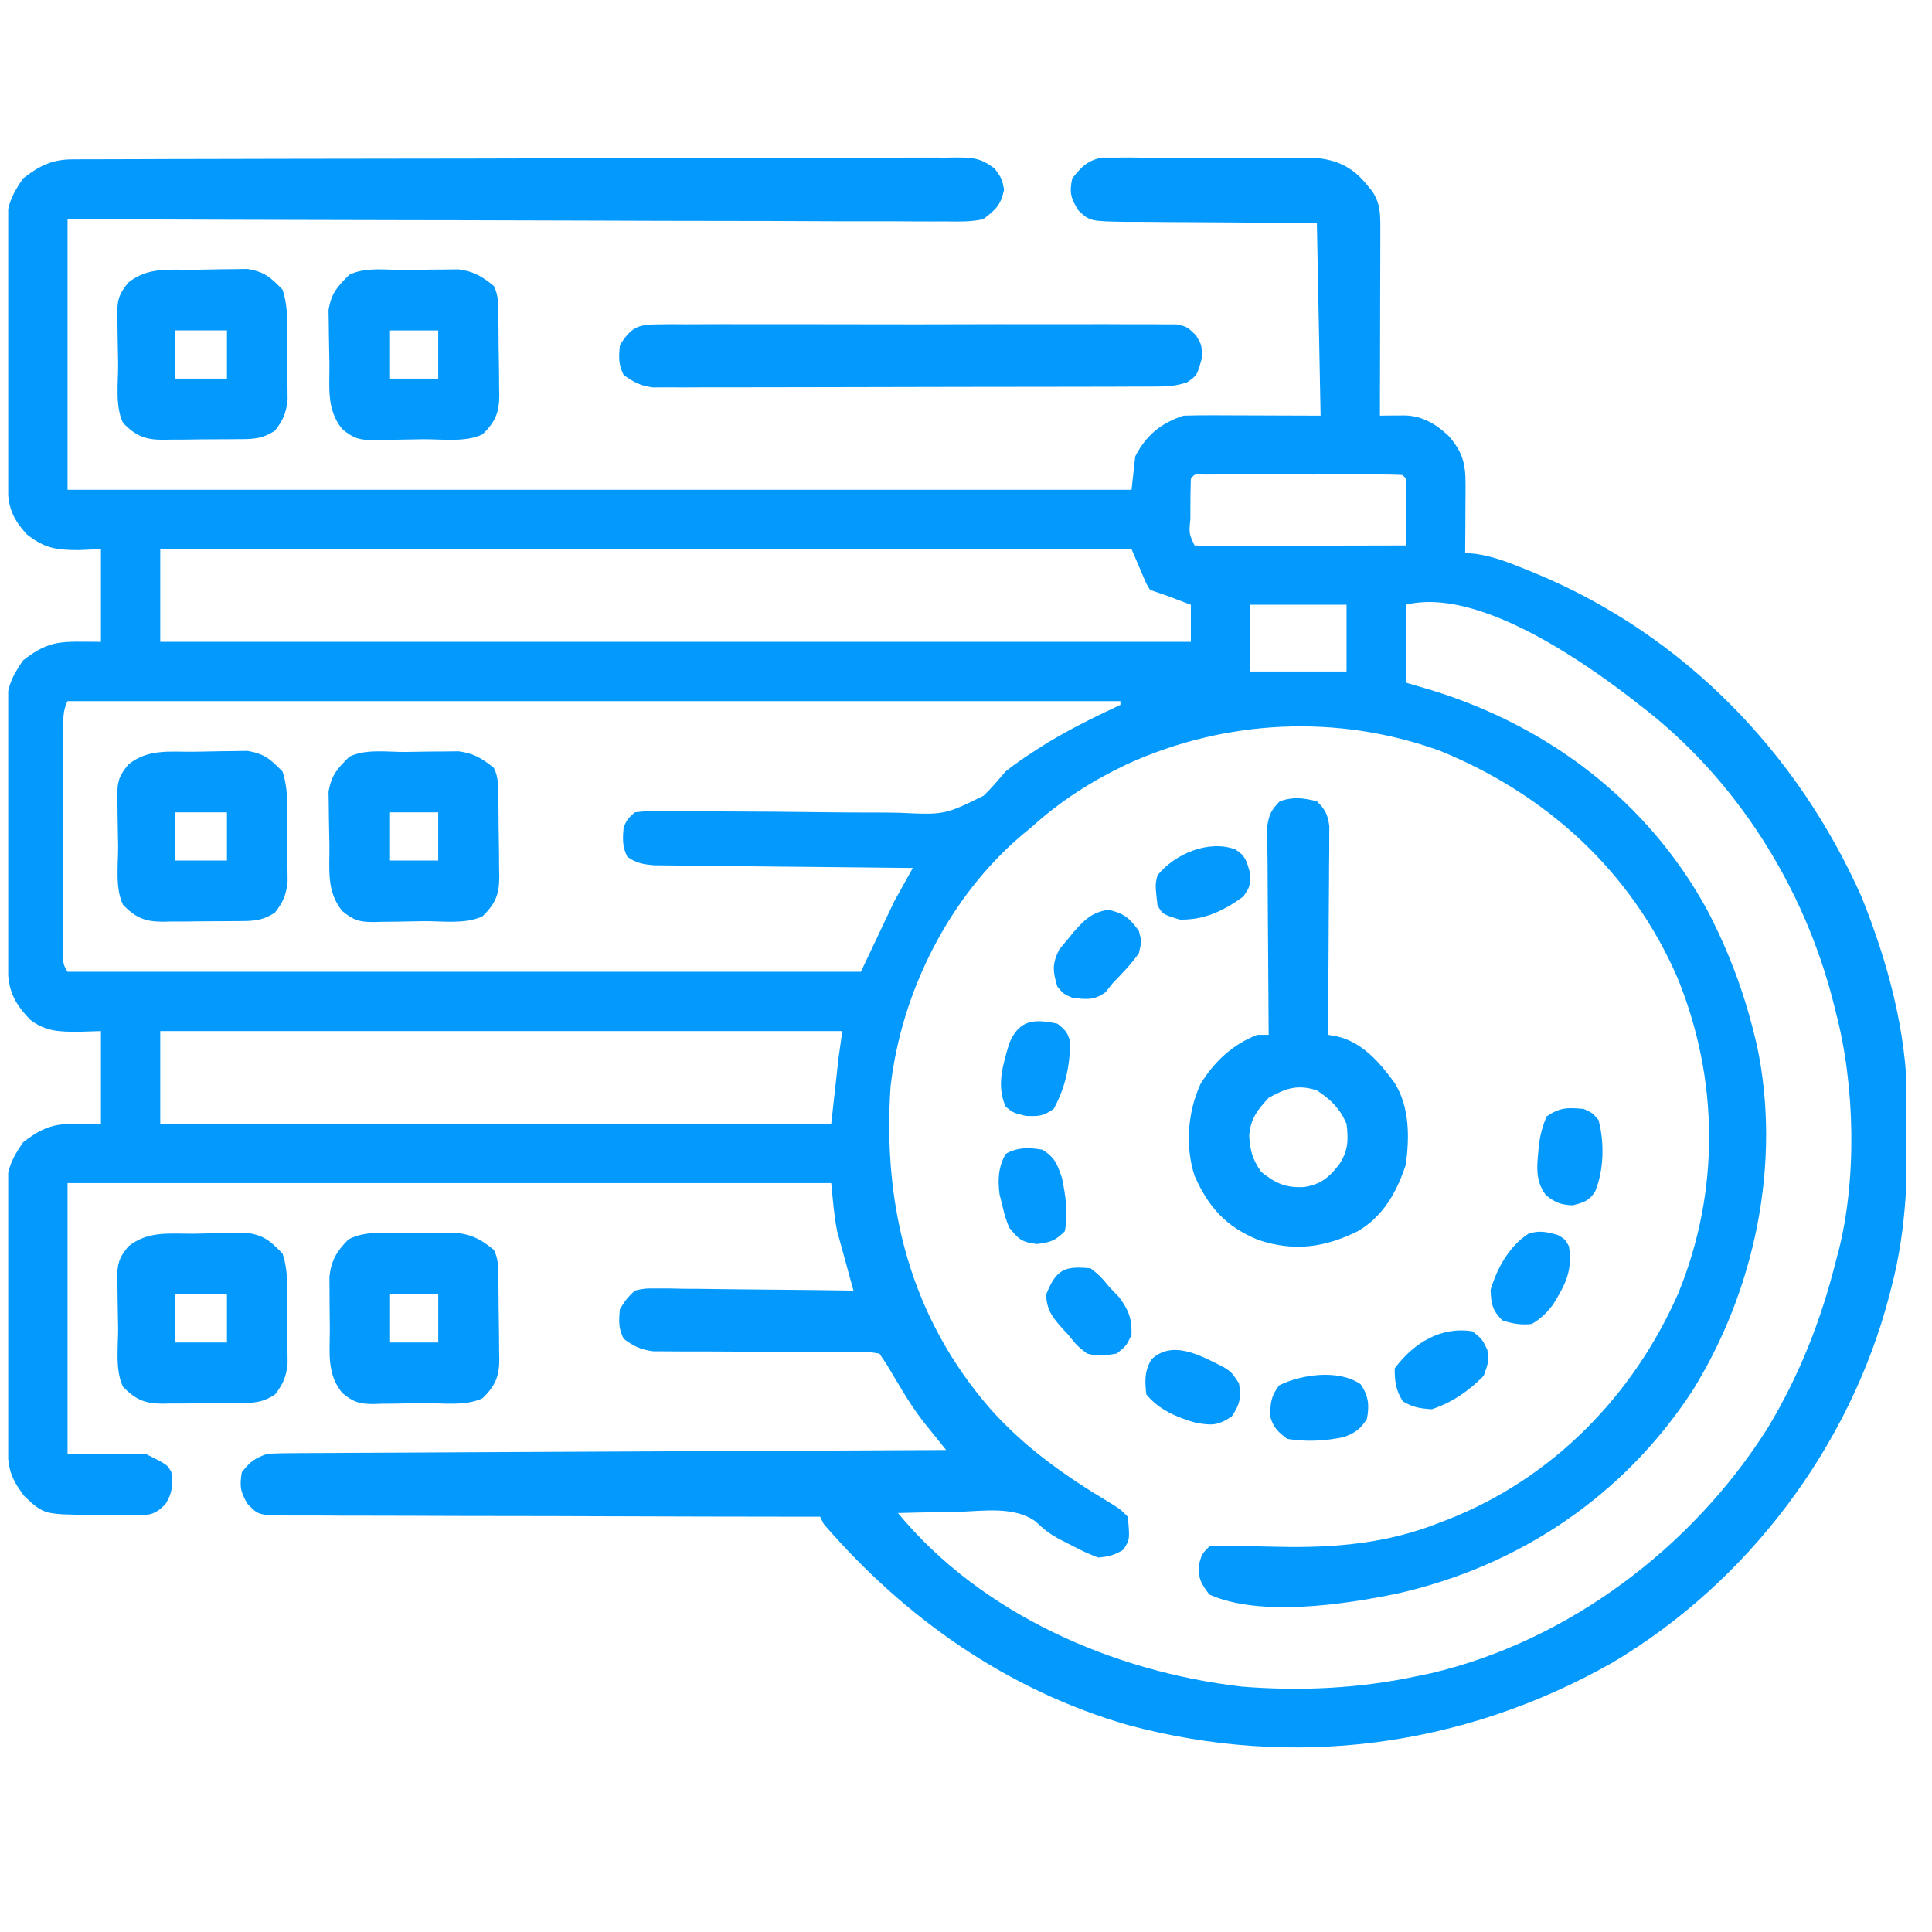 <svg width="57" height="57" viewBox="0 0 57 57" fill="none" xmlns="http://www.w3.org/2000/svg">
<g clip-path="url(#clip0_2004_716)">
<path d="M2.131 4.702C2.226 4.702 2.322 4.701 2.421 4.7C2.526 4.7 2.631 4.7 2.739 4.7C2.85 4.7 2.962 4.699 3.077 4.699C3.453 4.697 3.828 4.697 4.204 4.696C4.472 4.695 4.741 4.694 5.009 4.693C5.816 4.691 6.623 4.689 7.431 4.688C7.658 4.687 7.886 4.687 8.114 4.686C9.529 4.684 10.944 4.681 12.359 4.68C12.687 4.679 13.015 4.679 13.342 4.679C13.424 4.679 13.505 4.679 13.589 4.679C14.909 4.677 16.229 4.674 17.549 4.669C18.904 4.664 20.259 4.662 21.614 4.661C22.375 4.661 23.136 4.66 23.897 4.656C24.613 4.653 25.328 4.652 26.044 4.653C26.306 4.653 26.569 4.652 26.832 4.65C27.191 4.648 27.549 4.649 27.907 4.651C28.064 4.648 28.064 4.648 28.224 4.646C28.722 4.652 28.939 4.664 29.347 4.974C29.556 5.264 29.556 5.264 29.624 5.592C29.529 6.048 29.379 6.185 29.009 6.467C28.645 6.547 28.288 6.539 27.917 6.533C27.807 6.533 27.696 6.534 27.582 6.534C27.21 6.535 26.838 6.532 26.467 6.529C26.201 6.529 25.934 6.529 25.668 6.529C25.095 6.53 24.521 6.528 23.948 6.525C23.119 6.52 22.29 6.519 21.461 6.518C20.115 6.517 18.77 6.514 17.425 6.508C16.119 6.503 14.812 6.499 13.505 6.497C13.425 6.497 13.344 6.497 13.261 6.497C12.857 6.496 12.453 6.495 12.049 6.495C8.697 6.489 5.345 6.479 1.993 6.467C1.993 9.102 1.993 11.737 1.993 14.451C12.352 14.451 22.711 14.451 33.384 14.451C33.42 14.127 33.456 13.802 33.493 13.467C33.812 12.841 34.249 12.486 34.915 12.264C35.222 12.255 35.526 12.251 35.832 12.253C35.911 12.253 35.991 12.254 36.072 12.254C36.368 12.254 36.663 12.256 36.959 12.257C37.95 12.261 37.95 12.261 38.962 12.264C38.926 10.387 38.89 8.51 38.852 6.576C38.14 6.574 38.14 6.574 37.412 6.572C37.033 6.569 36.653 6.566 36.273 6.562C35.873 6.558 35.473 6.556 35.072 6.555C34.687 6.555 34.301 6.551 33.915 6.547C33.697 6.544 33.478 6.545 33.26 6.546C32.155 6.528 32.155 6.528 31.817 6.209C31.589 5.849 31.547 5.682 31.634 5.264C31.91 4.921 32.075 4.739 32.512 4.649C32.697 4.649 32.697 4.649 32.885 4.65C33.095 4.648 33.095 4.648 33.31 4.647C33.462 4.648 33.614 4.65 33.766 4.652C33.923 4.652 34.08 4.652 34.237 4.652C34.566 4.652 34.895 4.654 35.223 4.658C35.643 4.662 36.063 4.663 36.484 4.662C36.808 4.661 37.132 4.663 37.456 4.665C37.611 4.665 37.766 4.666 37.921 4.666C38.138 4.666 38.355 4.668 38.572 4.671C38.695 4.672 38.818 4.673 38.945 4.674C39.52 4.746 39.945 4.981 40.309 5.428C40.362 5.492 40.416 5.557 40.471 5.623C40.725 5.986 40.725 6.31 40.724 6.738C40.724 6.861 40.724 6.984 40.724 7.11C40.724 7.242 40.723 7.375 40.723 7.511C40.722 7.714 40.722 7.714 40.722 7.921C40.722 8.281 40.721 8.641 40.719 9.001C40.718 9.368 40.718 9.735 40.717 10.103C40.716 10.823 40.714 11.544 40.712 12.264C40.78 12.263 40.848 12.262 40.918 12.261C41.051 12.26 41.051 12.26 41.187 12.259C41.32 12.258 41.32 12.258 41.455 12.257C41.968 12.272 42.377 12.517 42.743 12.865C43.153 13.335 43.241 13.685 43.238 14.292C43.238 14.409 43.237 14.527 43.237 14.648C43.236 14.77 43.235 14.893 43.234 15.019C43.234 15.143 43.233 15.266 43.233 15.394C43.232 15.7 43.23 16.005 43.227 16.311C43.333 16.321 43.438 16.331 43.546 16.342C44.069 16.417 44.538 16.605 45.025 16.803C45.121 16.842 45.217 16.881 45.316 16.921C49.667 18.73 53.035 22.195 54.931 26.483C55.698 28.4 56.246 30.41 56.269 32.486C56.27 32.565 56.271 32.645 56.272 32.727C56.291 34.515 56.263 36.226 55.806 37.967C55.786 38.044 55.767 38.12 55.747 38.199C54.578 42.695 51.541 46.712 47.541 49.07C43.155 51.544 38.162 52.207 33.278 50.893C29.725 49.867 26.707 47.747 24.306 44.967C24.27 44.895 24.233 44.823 24.196 44.748C24.111 44.748 24.026 44.748 23.938 44.748C21.864 44.746 19.79 44.742 17.716 44.734C16.713 44.73 15.71 44.727 14.707 44.727C13.833 44.727 12.959 44.724 12.085 44.72C11.622 44.718 11.159 44.716 10.696 44.717C10.261 44.718 9.825 44.716 9.39 44.712C9.23 44.712 9.07 44.712 8.91 44.713C8.692 44.714 8.473 44.712 8.255 44.709C8.133 44.709 8.011 44.708 7.885 44.708C7.571 44.639 7.571 44.639 7.313 44.382C7.094 44.027 7.064 43.846 7.134 43.436C7.378 43.124 7.522 43.015 7.899 42.889C8.167 42.877 8.431 42.872 8.699 42.872C8.781 42.871 8.863 42.871 8.947 42.87C9.223 42.868 9.498 42.867 9.774 42.867C9.971 42.865 10.168 42.864 10.366 42.863C10.902 42.86 11.438 42.858 11.974 42.856C12.534 42.853 13.095 42.85 13.655 42.847C14.716 42.842 15.777 42.837 16.838 42.832C18.045 42.827 19.253 42.821 20.461 42.815C22.946 42.803 25.43 42.791 27.915 42.78C27.855 42.705 27.795 42.631 27.733 42.555C27.654 42.457 27.576 42.359 27.494 42.258C27.416 42.161 27.338 42.065 27.258 41.965C26.997 41.63 26.778 41.292 26.561 40.927C26.491 40.809 26.42 40.691 26.347 40.569C26.287 40.468 26.227 40.367 26.165 40.264C26.057 40.102 26.057 40.102 25.946 39.936C25.645 39.886 25.645 39.886 25.288 39.894C25.08 39.892 25.08 39.892 24.868 39.89C24.794 39.891 24.72 39.891 24.643 39.891C24.411 39.891 24.179 39.89 23.947 39.888C23.453 39.884 22.96 39.882 22.467 39.881C21.896 39.88 21.326 39.877 20.755 39.872C20.527 39.871 20.298 39.871 20.07 39.872C19.93 39.871 19.791 39.87 19.648 39.869C19.525 39.868 19.402 39.868 19.276 39.868C18.905 39.821 18.698 39.72 18.399 39.498C18.243 39.186 18.256 38.97 18.29 38.623C18.471 38.332 18.471 38.332 18.727 38.077C19.025 38.011 19.025 38.011 19.37 38.014C19.499 38.014 19.628 38.014 19.761 38.014C19.969 38.019 19.969 38.019 20.182 38.023C20.325 38.024 20.467 38.025 20.614 38.025C20.992 38.028 21.371 38.033 21.749 38.039C22.135 38.044 22.522 38.047 22.908 38.05C23.666 38.056 24.423 38.065 25.181 38.077C25.142 37.939 25.104 37.802 25.065 37.66C25.015 37.475 24.964 37.291 24.914 37.106C24.889 37.016 24.864 36.926 24.838 36.833C24.814 36.743 24.789 36.653 24.764 36.56C24.742 36.478 24.719 36.397 24.696 36.313C24.604 35.849 24.572 35.375 24.524 34.905C17.089 34.905 9.654 34.905 1.993 34.905C1.993 37.539 1.993 40.174 1.993 42.889C2.751 42.889 3.509 42.889 4.29 42.889C4.946 43.217 4.946 43.217 5.056 43.436C5.1 43.837 5.09 44.036 4.878 44.383C4.546 44.71 4.389 44.707 3.929 44.704C3.728 44.703 3.728 44.703 3.523 44.703C3.384 44.7 3.244 44.697 3.101 44.694C2.962 44.694 2.823 44.694 2.681 44.694C1.295 44.68 1.295 44.68 0.72 44.143C0.296 43.589 0.226 43.284 0.224 42.6C0.223 42.514 0.222 42.427 0.222 42.338C0.219 42.052 0.218 41.766 0.217 41.48C0.216 41.333 0.216 41.333 0.216 41.183C0.213 40.665 0.212 40.147 0.211 39.63C0.21 39.095 0.206 38.561 0.202 38.027C0.199 37.615 0.198 37.204 0.197 36.793C0.197 36.596 0.196 36.399 0.194 36.202C0.191 35.926 0.191 35.65 0.192 35.374C0.19 35.293 0.189 35.212 0.188 35.129C0.194 34.522 0.344 34.189 0.681 33.702C1.499 33.067 1.831 33.155 2.978 33.155C2.978 32.252 2.978 31.35 2.978 30.42C2.756 30.427 2.535 30.434 2.308 30.441C1.751 30.439 1.358 30.436 0.899 30.092C0.352 29.529 0.227 29.15 0.224 28.381C0.223 28.295 0.222 28.209 0.222 28.12C0.219 27.833 0.218 27.547 0.217 27.261C0.217 27.163 0.216 27.065 0.216 26.964C0.213 26.447 0.212 25.929 0.211 25.411C0.21 24.877 0.206 24.342 0.202 23.808C0.199 23.397 0.198 22.985 0.197 22.574C0.197 22.377 0.196 22.18 0.194 21.984C0.191 21.707 0.191 21.431 0.192 21.155C0.19 21.074 0.189 20.994 0.188 20.91C0.194 20.303 0.344 19.97 0.681 19.483C1.499 18.848 1.831 18.936 2.978 18.936C2.978 18.034 2.978 17.131 2.978 16.201C2.759 16.21 2.54 16.22 2.314 16.229C1.653 16.228 1.308 16.172 0.79 15.764C0.297 15.219 0.226 14.879 0.224 14.162C0.223 14.076 0.222 13.99 0.222 13.901C0.219 13.615 0.218 13.328 0.217 13.042C0.217 12.944 0.216 12.846 0.216 12.746C0.213 12.228 0.212 11.71 0.211 11.192C0.21 10.658 0.206 10.123 0.202 9.589C0.199 9.178 0.198 8.767 0.197 8.355C0.197 8.159 0.196 7.962 0.194 7.765C0.191 7.489 0.191 7.213 0.192 6.936C0.19 6.856 0.189 6.775 0.188 6.692C0.194 6.085 0.344 5.751 0.681 5.264C1.155 4.896 1.531 4.704 2.131 4.702ZM35.134 14.123C35.123 14.434 35.119 14.742 35.12 15.053C35.12 15.14 35.119 15.228 35.119 15.318C35.078 15.739 35.078 15.739 35.243 16.092C35.438 16.102 35.633 16.105 35.828 16.105C35.953 16.105 36.078 16.105 36.206 16.105C36.41 16.104 36.41 16.104 36.618 16.103C36.756 16.103 36.894 16.102 37.036 16.102C37.404 16.102 37.773 16.101 38.141 16.1C38.516 16.099 38.891 16.098 39.267 16.097C40.004 16.096 40.741 16.094 41.477 16.092C41.48 15.766 41.483 15.44 41.484 15.115C41.486 14.975 41.486 14.975 41.487 14.833C41.487 14.744 41.488 14.656 41.488 14.565C41.489 14.483 41.489 14.401 41.49 14.316C41.499 14.12 41.499 14.12 41.368 14.014C41.177 14.003 40.986 14 40.795 14C40.612 13.999 40.612 13.999 40.425 13.999C40.225 13.999 40.225 13.999 40.022 13.999C39.886 13.999 39.75 13.999 39.611 13.999C39.324 13.999 39.036 13.999 38.749 14C38.38 14 38.011 14 37.642 13.999C37.291 13.999 36.941 13.999 36.59 13.999C36.39 13.999 36.39 13.999 36.187 13.999C36.064 13.999 35.942 13.999 35.816 14C35.654 14 35.654 14 35.488 14C35.246 13.986 35.246 13.986 35.134 14.123ZM4.728 16.201C4.728 17.104 4.728 18.006 4.728 18.936C14.762 18.936 24.796 18.936 35.134 18.936C35.134 18.575 35.134 18.214 35.134 17.842C34.996 17.79 34.859 17.738 34.717 17.685C34.601 17.641 34.601 17.641 34.482 17.596C34.3 17.529 34.115 17.466 33.931 17.405C33.821 17.227 33.821 17.227 33.712 16.967C33.604 16.714 33.495 16.462 33.384 16.201C23.927 16.201 14.471 16.201 4.728 16.201ZM36.884 17.842C36.884 18.492 36.884 19.142 36.884 19.811C37.822 19.811 38.761 19.811 39.727 19.811C39.727 19.161 39.727 18.512 39.727 17.842C38.789 17.842 37.851 17.842 36.884 17.842ZM1.993 20.686C1.836 21 1.87 21.268 1.87 21.619C1.869 21.729 1.869 21.729 1.869 21.841C1.869 22.084 1.869 22.326 1.869 22.569C1.869 22.738 1.869 22.906 1.869 23.074C1.869 23.427 1.869 23.78 1.87 24.134C1.87 24.587 1.87 25.04 1.869 25.493C1.869 25.841 1.869 26.188 1.869 26.536C1.869 26.703 1.869 26.87 1.869 27.037C1.869 27.271 1.869 27.504 1.87 27.737C1.87 27.87 1.87 28.003 1.87 28.14C1.862 28.446 1.862 28.446 1.993 28.67C9.717 28.67 17.441 28.67 25.399 28.67C25.724 27.984 26.049 27.299 26.384 26.592C26.654 26.105 26.654 26.105 26.931 25.608C26.832 25.607 26.733 25.606 26.631 25.605C25.697 25.596 24.764 25.587 23.83 25.576C23.35 25.571 22.87 25.566 22.391 25.562C21.927 25.558 21.464 25.552 21.001 25.547C20.825 25.545 20.648 25.543 20.471 25.542C20.224 25.54 19.976 25.537 19.729 25.533C19.588 25.532 19.447 25.53 19.302 25.529C18.97 25.5 18.781 25.466 18.509 25.28C18.355 24.972 18.372 24.745 18.399 24.405C18.508 24.167 18.508 24.167 18.727 23.967C19.046 23.928 19.322 23.917 19.639 23.925C19.732 23.925 19.825 23.926 19.921 23.927C20.124 23.928 20.326 23.931 20.528 23.934C20.849 23.939 21.17 23.941 21.491 23.941C22.404 23.944 23.317 23.95 24.23 23.963C24.789 23.971 25.347 23.973 25.906 23.972C26.118 23.973 26.33 23.975 26.542 23.98C27.871 24.041 27.871 24.041 29.023 23.474C29.252 23.25 29.458 23.008 29.665 22.764C29.916 22.559 30.179 22.379 30.451 22.203C30.518 22.159 30.585 22.115 30.655 22.07C31.42 21.578 32.233 21.182 33.056 20.795C33.056 20.759 33.056 20.723 33.056 20.686C22.805 20.686 12.554 20.686 1.993 20.686ZM41.477 17.842C41.477 18.6 41.477 19.358 41.477 20.139C41.73 20.213 41.983 20.288 42.243 20.365C45.692 21.43 48.614 23.642 50.362 26.838C50.984 28.026 51.44 29.228 51.759 30.53C51.784 30.633 51.81 30.737 51.836 30.844C52.566 34.295 51.781 38.065 49.928 41.038C47.903 44.137 44.808 46.212 41.211 47.018C39.659 47.339 37.175 47.712 35.681 47.045C35.428 46.712 35.348 46.573 35.373 46.15C35.462 45.842 35.462 45.842 35.681 45.623C35.949 45.608 36.206 45.606 36.474 45.614C36.639 45.616 36.805 45.618 36.97 45.62C37.228 45.625 37.487 45.63 37.745 45.636C39.369 45.671 40.923 45.538 42.448 44.933C42.535 44.9 42.622 44.866 42.712 44.832C45.809 43.614 48.19 41.175 49.517 38.15C50.745 35.147 50.716 31.84 49.489 28.844C48.131 25.711 45.619 23.425 42.475 22.148C39.462 21.059 36.156 21.222 33.251 22.546C32.201 23.046 31.297 23.623 30.431 24.405C30.339 24.481 30.247 24.557 30.153 24.635C27.999 26.462 26.591 29.269 26.274 32.061C26.038 35.61 26.864 38.865 29.227 41.577C30.257 42.729 31.449 43.562 32.766 44.348C33.056 44.53 33.056 44.53 33.274 44.748C33.335 45.418 33.335 45.418 33.145 45.719C32.883 45.882 32.709 45.926 32.399 45.952C32.13 45.849 31.898 45.745 31.647 45.61C31.455 45.511 31.455 45.511 31.259 45.411C30.967 45.256 30.801 45.123 30.552 44.888C29.924 44.427 28.993 44.584 28.25 44.605C28.08 44.608 27.909 44.61 27.739 44.612C27.323 44.618 26.908 44.628 26.493 44.639C28.953 47.622 32.854 49.324 36.64 49.76C38.373 49.899 40.107 49.817 41.806 49.452C42.009 49.41 42.009 49.41 42.217 49.367C46.281 48.409 49.924 45.654 52.144 42.145C53.081 40.597 53.728 38.953 54.165 37.202C54.184 37.13 54.204 37.058 54.224 36.984C54.792 34.817 54.732 32.031 54.165 29.873C54.138 29.763 54.138 29.763 54.11 29.65C53.245 26.185 51.219 22.962 48.368 20.795C48.257 20.709 48.147 20.622 48.032 20.533C46.486 19.357 43.513 17.333 41.477 17.842ZM4.728 30.42C4.728 31.323 4.728 32.225 4.728 33.155C11.261 33.155 17.794 33.155 24.524 33.155C24.597 32.505 24.669 31.855 24.743 31.186C24.779 30.933 24.815 30.68 24.852 30.42C18.211 30.42 11.57 30.42 4.728 30.42Z" fill="#0499FC"/>
<path d="M38.852 23.639C39.097 23.882 39.174 24.03 39.219 24.374C39.218 24.488 39.218 24.602 39.217 24.719C39.217 24.913 39.217 24.913 39.217 25.11C39.215 25.249 39.214 25.388 39.212 25.531C39.211 25.674 39.211 25.816 39.21 25.963C39.209 26.342 39.206 26.72 39.202 27.098C39.199 27.485 39.197 27.871 39.196 28.257C39.192 29.015 39.187 29.772 39.18 30.53C39.264 30.544 39.347 30.559 39.434 30.574C40.191 30.743 40.708 31.348 41.148 31.952C41.591 32.671 41.584 33.543 41.477 34.358C41.211 35.167 40.806 35.892 40.055 36.327C39.063 36.812 38.19 36.929 37.136 36.587C36.181 36.2 35.656 35.626 35.242 34.686C34.962 33.821 35.041 32.803 35.417 31.983C35.818 31.328 36.377 30.799 37.102 30.53C37.21 30.53 37.318 30.53 37.43 30.53C37.429 30.45 37.428 30.37 37.428 30.288C37.421 29.535 37.416 28.782 37.413 28.028C37.411 27.641 37.409 27.254 37.405 26.867C37.401 26.422 37.399 25.976 37.398 25.531C37.396 25.392 37.394 25.253 37.393 25.11C37.393 24.981 37.392 24.852 37.392 24.719C37.392 24.605 37.391 24.491 37.39 24.374C37.436 24.031 37.517 23.884 37.758 23.639C38.173 23.501 38.428 23.541 38.852 23.639ZM37.43 32.389C37.088 32.758 36.894 33.006 36.855 33.51C36.886 33.968 36.951 34.2 37.211 34.577C37.646 34.916 37.929 35.052 38.483 35.021C38.968 34.941 39.202 34.748 39.508 34.358C39.779 33.952 39.786 33.626 39.727 33.155C39.532 32.704 39.262 32.438 38.852 32.17C38.285 31.986 37.943 32.104 37.43 32.389Z" fill="#0499FC"/>
<path d="M19.395 9.57C19.532 9.568 19.669 9.567 19.81 9.565C19.962 9.566 20.114 9.567 20.265 9.568C20.425 9.568 20.585 9.567 20.745 9.566C21.179 9.563 21.613 9.564 22.047 9.566C22.502 9.567 22.956 9.566 23.41 9.565C24.173 9.564 24.936 9.565 25.698 9.568C26.58 9.571 27.462 9.57 28.344 9.567C29.101 9.564 29.859 9.564 30.616 9.566C31.068 9.566 31.52 9.566 31.973 9.565C32.398 9.563 32.823 9.564 33.248 9.567C33.404 9.568 33.56 9.568 33.716 9.567C33.929 9.565 34.142 9.567 34.355 9.57C34.474 9.57 34.593 9.57 34.716 9.57C35.023 9.639 35.023 9.639 35.284 9.892C35.461 10.186 35.461 10.186 35.454 10.583C35.317 11.077 35.317 11.077 35.023 11.28C34.675 11.396 34.427 11.403 34.062 11.405C33.929 11.405 33.797 11.406 33.661 11.406C33.514 11.407 33.368 11.407 33.221 11.407C33.067 11.407 32.912 11.408 32.758 11.409C32.339 11.41 31.919 11.411 31.5 11.411C31.238 11.411 30.976 11.412 30.714 11.412C29.894 11.414 29.074 11.415 28.254 11.415C27.308 11.416 26.362 11.418 25.415 11.421C24.684 11.423 23.952 11.424 23.221 11.425C22.784 11.425 22.347 11.425 21.91 11.427C21.499 11.429 21.088 11.429 20.677 11.428C20.526 11.428 20.375 11.429 20.225 11.43C20.019 11.431 19.813 11.43 19.607 11.429C19.492 11.43 19.376 11.43 19.258 11.43C18.897 11.383 18.691 11.275 18.398 11.061C18.242 10.749 18.255 10.532 18.289 10.186C18.603 9.677 18.803 9.571 19.395 9.57Z" fill="#0499FC"/>
<path d="M11.952 22.185C12.188 22.183 12.425 22.178 12.661 22.174C12.813 22.172 12.964 22.172 13.115 22.171C13.253 22.169 13.39 22.168 13.531 22.166C13.982 22.227 14.218 22.372 14.57 22.655C14.732 22.979 14.701 23.31 14.705 23.665C14.706 23.744 14.707 23.822 14.708 23.903C14.709 24.07 14.71 24.236 14.711 24.402C14.713 24.656 14.718 24.909 14.723 25.163C14.724 25.324 14.725 25.486 14.726 25.648C14.727 25.723 14.729 25.799 14.731 25.876C14.729 26.401 14.612 26.662 14.242 27.03C13.751 27.275 13.039 27.173 12.494 27.178C12.324 27.179 12.155 27.182 11.985 27.187C11.739 27.193 11.494 27.195 11.249 27.197C11.173 27.199 11.098 27.201 11.02 27.204C10.594 27.202 10.427 27.151 10.095 26.876C9.627 26.295 9.725 25.659 9.719 24.945C9.717 24.786 9.714 24.628 9.71 24.469C9.704 24.24 9.702 24.011 9.7 23.781C9.698 23.644 9.696 23.507 9.693 23.365C9.778 22.86 9.946 22.687 10.304 22.327C10.782 22.088 11.421 22.188 11.952 22.185ZM11.507 23.967C11.507 24.437 11.507 24.906 11.507 25.389C11.976 25.389 12.446 25.389 12.929 25.389C12.929 24.92 12.929 24.451 12.929 23.967C12.46 23.967 11.991 23.967 11.507 23.967Z" fill="#0499FC"/>
<path d="M11.952 7.966C12.188 7.965 12.425 7.96 12.661 7.955C12.813 7.954 12.964 7.953 13.115 7.952C13.253 7.95 13.39 7.949 13.531 7.947C13.982 8.008 14.218 8.153 14.57 8.436C14.732 8.76 14.701 9.091 14.705 9.447C14.706 9.525 14.707 9.604 14.708 9.685C14.709 9.851 14.71 10.017 14.711 10.184C14.713 10.437 14.718 10.69 14.723 10.944C14.724 11.106 14.725 11.267 14.726 11.429C14.727 11.505 14.729 11.58 14.731 11.658C14.729 12.182 14.612 12.443 14.242 12.811C13.751 13.056 13.039 12.955 12.494 12.959C12.324 12.961 12.155 12.964 11.985 12.968C11.739 12.974 11.494 12.976 11.249 12.978C11.173 12.98 11.098 12.983 11.02 12.985C10.594 12.983 10.427 12.932 10.095 12.657C9.627 12.076 9.725 11.44 9.719 10.726C9.717 10.567 9.714 10.409 9.71 10.25C9.704 10.021 9.702 9.792 9.7 9.562C9.698 9.425 9.696 9.288 9.693 9.147C9.778 8.641 9.946 8.468 10.304 8.108C10.782 7.869 11.421 7.969 11.952 7.966ZM11.507 9.749C11.507 10.218 11.507 10.687 11.507 11.171C11.976 11.171 12.446 11.171 12.929 11.171C12.929 10.701 12.929 10.232 12.929 9.749C12.46 9.749 11.991 9.749 11.507 9.749Z" fill="#0499FC"/>
<path d="M11.969 36.387C12.204 36.388 12.438 36.385 12.672 36.382C12.823 36.381 12.973 36.382 13.124 36.382C13.327 36.382 13.327 36.382 13.535 36.381C13.982 36.446 14.22 36.593 14.57 36.874C14.732 37.197 14.702 37.529 14.706 37.884C14.707 37.962 14.707 38.041 14.708 38.122C14.71 38.288 14.711 38.455 14.712 38.621C14.714 38.874 14.719 39.128 14.723 39.381C14.725 39.543 14.725 39.705 14.726 39.866C14.728 39.942 14.73 40.017 14.732 40.095C14.73 40.619 14.612 40.881 14.242 41.249C13.751 41.494 13.04 41.392 12.495 41.396C12.325 41.398 12.155 41.401 11.985 41.405C11.74 41.411 11.495 41.414 11.249 41.415C11.174 41.418 11.098 41.42 11.021 41.423C10.595 41.421 10.428 41.37 10.095 41.095C9.634 40.521 9.733 39.909 9.731 39.204C9.73 38.974 9.727 38.745 9.724 38.515C9.723 38.368 9.722 38.221 9.722 38.075C9.721 37.941 9.72 37.808 9.719 37.671C9.772 37.181 9.936 36.916 10.277 36.569C10.783 36.296 11.406 36.384 11.969 36.387ZM11.508 38.186C11.508 38.655 11.508 39.124 11.508 39.608C11.977 39.608 12.446 39.608 12.93 39.608C12.93 39.139 12.93 38.669 12.93 38.186C12.46 38.186 11.991 38.186 11.508 38.186Z" fill="#0499FC"/>
<path d="M5.718 36.398C5.877 36.396 6.035 36.393 6.194 36.389C6.423 36.383 6.652 36.38 6.882 36.379C7.019 36.377 7.156 36.374 7.298 36.372C7.806 36.457 7.978 36.618 8.336 36.983C8.521 37.538 8.47 38.127 8.472 38.708C8.473 38.936 8.476 39.165 8.48 39.394C8.481 39.54 8.481 39.686 8.482 39.833C8.483 40.031 8.483 40.031 8.485 40.234C8.442 40.627 8.355 40.827 8.117 41.139C7.726 41.4 7.44 41.393 6.987 41.395C6.869 41.396 6.869 41.396 6.75 41.397C6.584 41.398 6.418 41.398 6.253 41.398C6 41.399 5.748 41.403 5.495 41.407C5.334 41.407 5.173 41.408 5.011 41.408C4.936 41.41 4.861 41.411 4.784 41.413C4.262 41.408 4 41.289 3.633 40.92C3.388 40.429 3.49 39.718 3.485 39.173C3.484 39.003 3.481 38.833 3.476 38.663C3.47 38.418 3.468 38.173 3.466 37.927C3.464 37.852 3.462 37.776 3.459 37.699C3.461 37.273 3.512 37.106 3.787 36.773C4.368 36.306 5.004 36.404 5.718 36.398ZM5.164 38.186C5.164 38.655 5.164 39.124 5.164 39.608C5.67 39.608 6.175 39.608 6.696 39.608C6.696 39.139 6.696 38.669 6.696 38.186C6.19 38.186 5.685 38.186 5.164 38.186Z" fill="#0499FC"/>
<path d="M5.718 22.179C5.877 22.177 6.035 22.174 6.194 22.17C6.423 22.164 6.652 22.162 6.882 22.16C7.019 22.158 7.156 22.156 7.298 22.153C7.806 22.238 7.978 22.399 8.336 22.764C8.521 23.319 8.47 23.908 8.472 24.489C8.473 24.718 8.476 24.946 8.48 25.175C8.481 25.321 8.481 25.468 8.482 25.614C8.483 25.812 8.483 25.812 8.485 26.015C8.442 26.408 8.355 26.608 8.117 26.92C7.726 27.181 7.44 27.174 6.987 27.176C6.869 27.177 6.869 27.177 6.75 27.178C6.584 27.179 6.418 27.18 6.253 27.18C6 27.18 5.748 27.184 5.495 27.188C5.334 27.189 5.173 27.189 5.011 27.189C4.936 27.191 4.861 27.193 4.784 27.194C4.262 27.189 4 27.07 3.633 26.701C3.388 26.211 3.49 25.499 3.485 24.954C3.484 24.784 3.481 24.614 3.476 24.445C3.47 24.199 3.468 23.954 3.466 23.709C3.464 23.633 3.462 23.558 3.459 23.48C3.461 23.054 3.512 22.887 3.787 22.555C4.368 22.087 5.004 22.185 5.718 22.179ZM5.164 23.967C5.164 24.436 5.164 24.906 5.164 25.389C5.67 25.389 6.175 25.389 6.696 25.389C6.696 24.92 6.696 24.451 6.696 23.967C6.19 23.967 5.685 23.967 5.164 23.967Z" fill="#0499FC"/>
<path d="M5.718 7.96C5.877 7.958 6.035 7.955 6.194 7.951C6.423 7.945 6.652 7.943 6.882 7.941C7.019 7.939 7.156 7.937 7.298 7.935C7.806 8.019 7.978 8.18 8.336 8.545C8.521 9.1 8.47 9.689 8.472 10.27C8.473 10.499 8.476 10.727 8.48 10.956C8.481 11.102 8.481 11.249 8.482 11.395C8.483 11.594 8.483 11.594 8.485 11.797C8.442 12.189 8.355 12.389 8.117 12.701C7.726 12.963 7.44 12.956 6.987 12.957C6.869 12.958 6.869 12.958 6.75 12.959C6.584 12.96 6.418 12.961 6.253 12.961C6 12.961 5.748 12.965 5.495 12.969C5.334 12.97 5.173 12.97 5.011 12.971C4.936 12.972 4.861 12.974 4.784 12.975C4.262 12.97 4 12.851 3.633 12.483C3.388 11.992 3.49 11.28 3.485 10.736C3.484 10.566 3.481 10.396 3.476 10.226C3.47 9.981 3.468 9.735 3.466 9.49C3.464 9.414 3.462 9.339 3.459 9.261C3.461 8.836 3.512 8.669 3.787 8.336C4.368 7.869 5.004 7.966 5.718 7.96ZM5.164 9.748C5.164 10.218 5.164 10.687 5.164 11.17C5.67 11.17 6.175 11.17 6.696 11.17C6.696 10.701 6.696 10.232 6.696 9.748C6.19 9.748 5.685 9.748 5.164 9.748Z" fill="#0499FC"/>
<path d="M36.102 40.335C36.335 40.483 36.335 40.483 36.554 40.811C36.62 41.246 36.587 41.418 36.342 41.788C35.935 42.063 35.75 42.059 35.28 41.976C34.726 41.822 34.191 41.592 33.82 41.139C33.776 40.734 33.764 40.474 33.963 40.114C34.594 39.506 35.453 40.011 36.102 40.335Z" fill="#0499FC"/>
<path d="M45.959 36.436C46.164 36.552 46.164 36.552 46.287 36.764C46.4 37.482 46.194 37.885 45.817 38.492C45.625 38.74 45.464 38.902 45.193 39.061C44.884 39.099 44.613 39.053 44.318 38.952C44.026 38.65 43.993 38.473 43.977 38.056C44.161 37.43 44.525 36.763 45.088 36.403C45.41 36.289 45.635 36.346 45.959 36.436Z" fill="#0499FC"/>
<path d="M32.685 26.838C33.154 26.942 33.323 27.079 33.601 27.467C33.683 27.775 33.683 27.775 33.601 28.123C33.373 28.444 33.11 28.718 32.836 28.998C32.727 29.134 32.727 29.134 32.617 29.272C32.285 29.521 32.036 29.486 31.633 29.436C31.373 29.32 31.373 29.32 31.195 29.108C31.059 28.658 31.038 28.438 31.25 28.014C31.34 27.906 31.43 27.798 31.523 27.686C31.58 27.616 31.637 27.547 31.696 27.475C32.019 27.112 32.199 26.939 32.685 26.838Z" fill="#0499FC"/>
<path d="M43.445 39.28C43.726 39.505 43.726 39.505 43.883 39.827C43.917 40.196 43.917 40.196 43.773 40.592C43.331 41.04 42.842 41.379 42.242 41.577C41.906 41.556 41.675 41.522 41.388 41.344C41.179 41.015 41.148 40.761 41.148 40.373C41.701 39.625 42.514 39.124 43.445 39.28Z" fill="#0499FC"/>
<path d="M32.18 37.421C32.467 37.653 32.467 37.653 32.727 37.968C32.826 38.071 32.925 38.175 33.027 38.282C33.312 38.677 33.392 38.903 33.383 39.389C33.226 39.711 33.226 39.711 32.945 39.936C32.589 39.993 32.406 40.019 32.07 39.936C31.776 39.704 31.776 39.704 31.523 39.389C31.474 39.336 31.424 39.282 31.373 39.226C31.071 38.895 30.867 38.641 30.867 38.186C31.162 37.457 31.394 37.341 32.18 37.421Z" fill="#0499FC"/>
<path d="M36.445 25.061C36.753 25.253 36.777 25.404 36.882 25.758C36.882 26.155 36.882 26.155 36.684 26.449C36.101 26.872 35.539 27.144 34.811 27.132C34.298 26.975 34.298 26.975 34.148 26.702C34.081 26.101 34.081 26.101 34.148 25.827C34.655 25.194 35.658 24.766 36.445 25.061Z" fill="#0499FC"/>
<path d="M31.195 30.201C31.412 30.368 31.509 30.466 31.571 30.735C31.572 31.436 31.428 32.099 31.086 32.717C30.773 32.933 30.651 32.936 30.259 32.922C29.883 32.827 29.883 32.827 29.671 32.649C29.388 32.017 29.593 31.406 29.779 30.774C30.074 30.079 30.506 30.056 31.195 30.201Z" fill="#0499FC"/>
<path d="M30.758 33.921C31.125 34.153 31.19 34.343 31.332 34.755C31.437 35.261 31.521 35.817 31.414 36.327C31.129 36.606 30.998 36.652 30.594 36.703C30.139 36.646 30.056 36.566 29.774 36.218C29.655 35.911 29.655 35.911 29.575 35.575C29.534 35.41 29.534 35.41 29.491 35.241C29.432 34.808 29.453 34.429 29.671 34.044C30.019 33.842 30.373 33.853 30.758 33.921Z" fill="#0499FC"/>
<path d="M46.725 32.717C46.984 32.834 46.984 32.834 47.162 33.045C47.337 33.705 47.323 34.507 47.064 35.148C46.888 35.432 46.715 35.48 46.397 35.561C46.048 35.544 45.891 35.484 45.617 35.267C45.247 34.81 45.363 34.262 45.412 33.702C45.457 33.414 45.519 33.208 45.631 32.936C46.037 32.666 46.245 32.675 46.725 32.717Z" fill="#0499FC"/>
<path d="M40.143 40.839C40.377 41.183 40.405 41.459 40.328 41.864C40.144 42.155 39.977 42.278 39.653 42.396C39.105 42.516 38.53 42.544 37.976 42.452C37.709 42.25 37.568 42.119 37.477 41.795C37.477 41.399 37.494 41.199 37.737 40.873C38.406 40.544 39.496 40.392 40.143 40.839Z" fill="#0499FC"/>
</g>
<defs>
<clipPath id="clip0_2004_716">
<rect width="56" height="56" fill="white" transform="translate(0.242 0.124)"/>
</clipPath>
</defs>
</svg>
